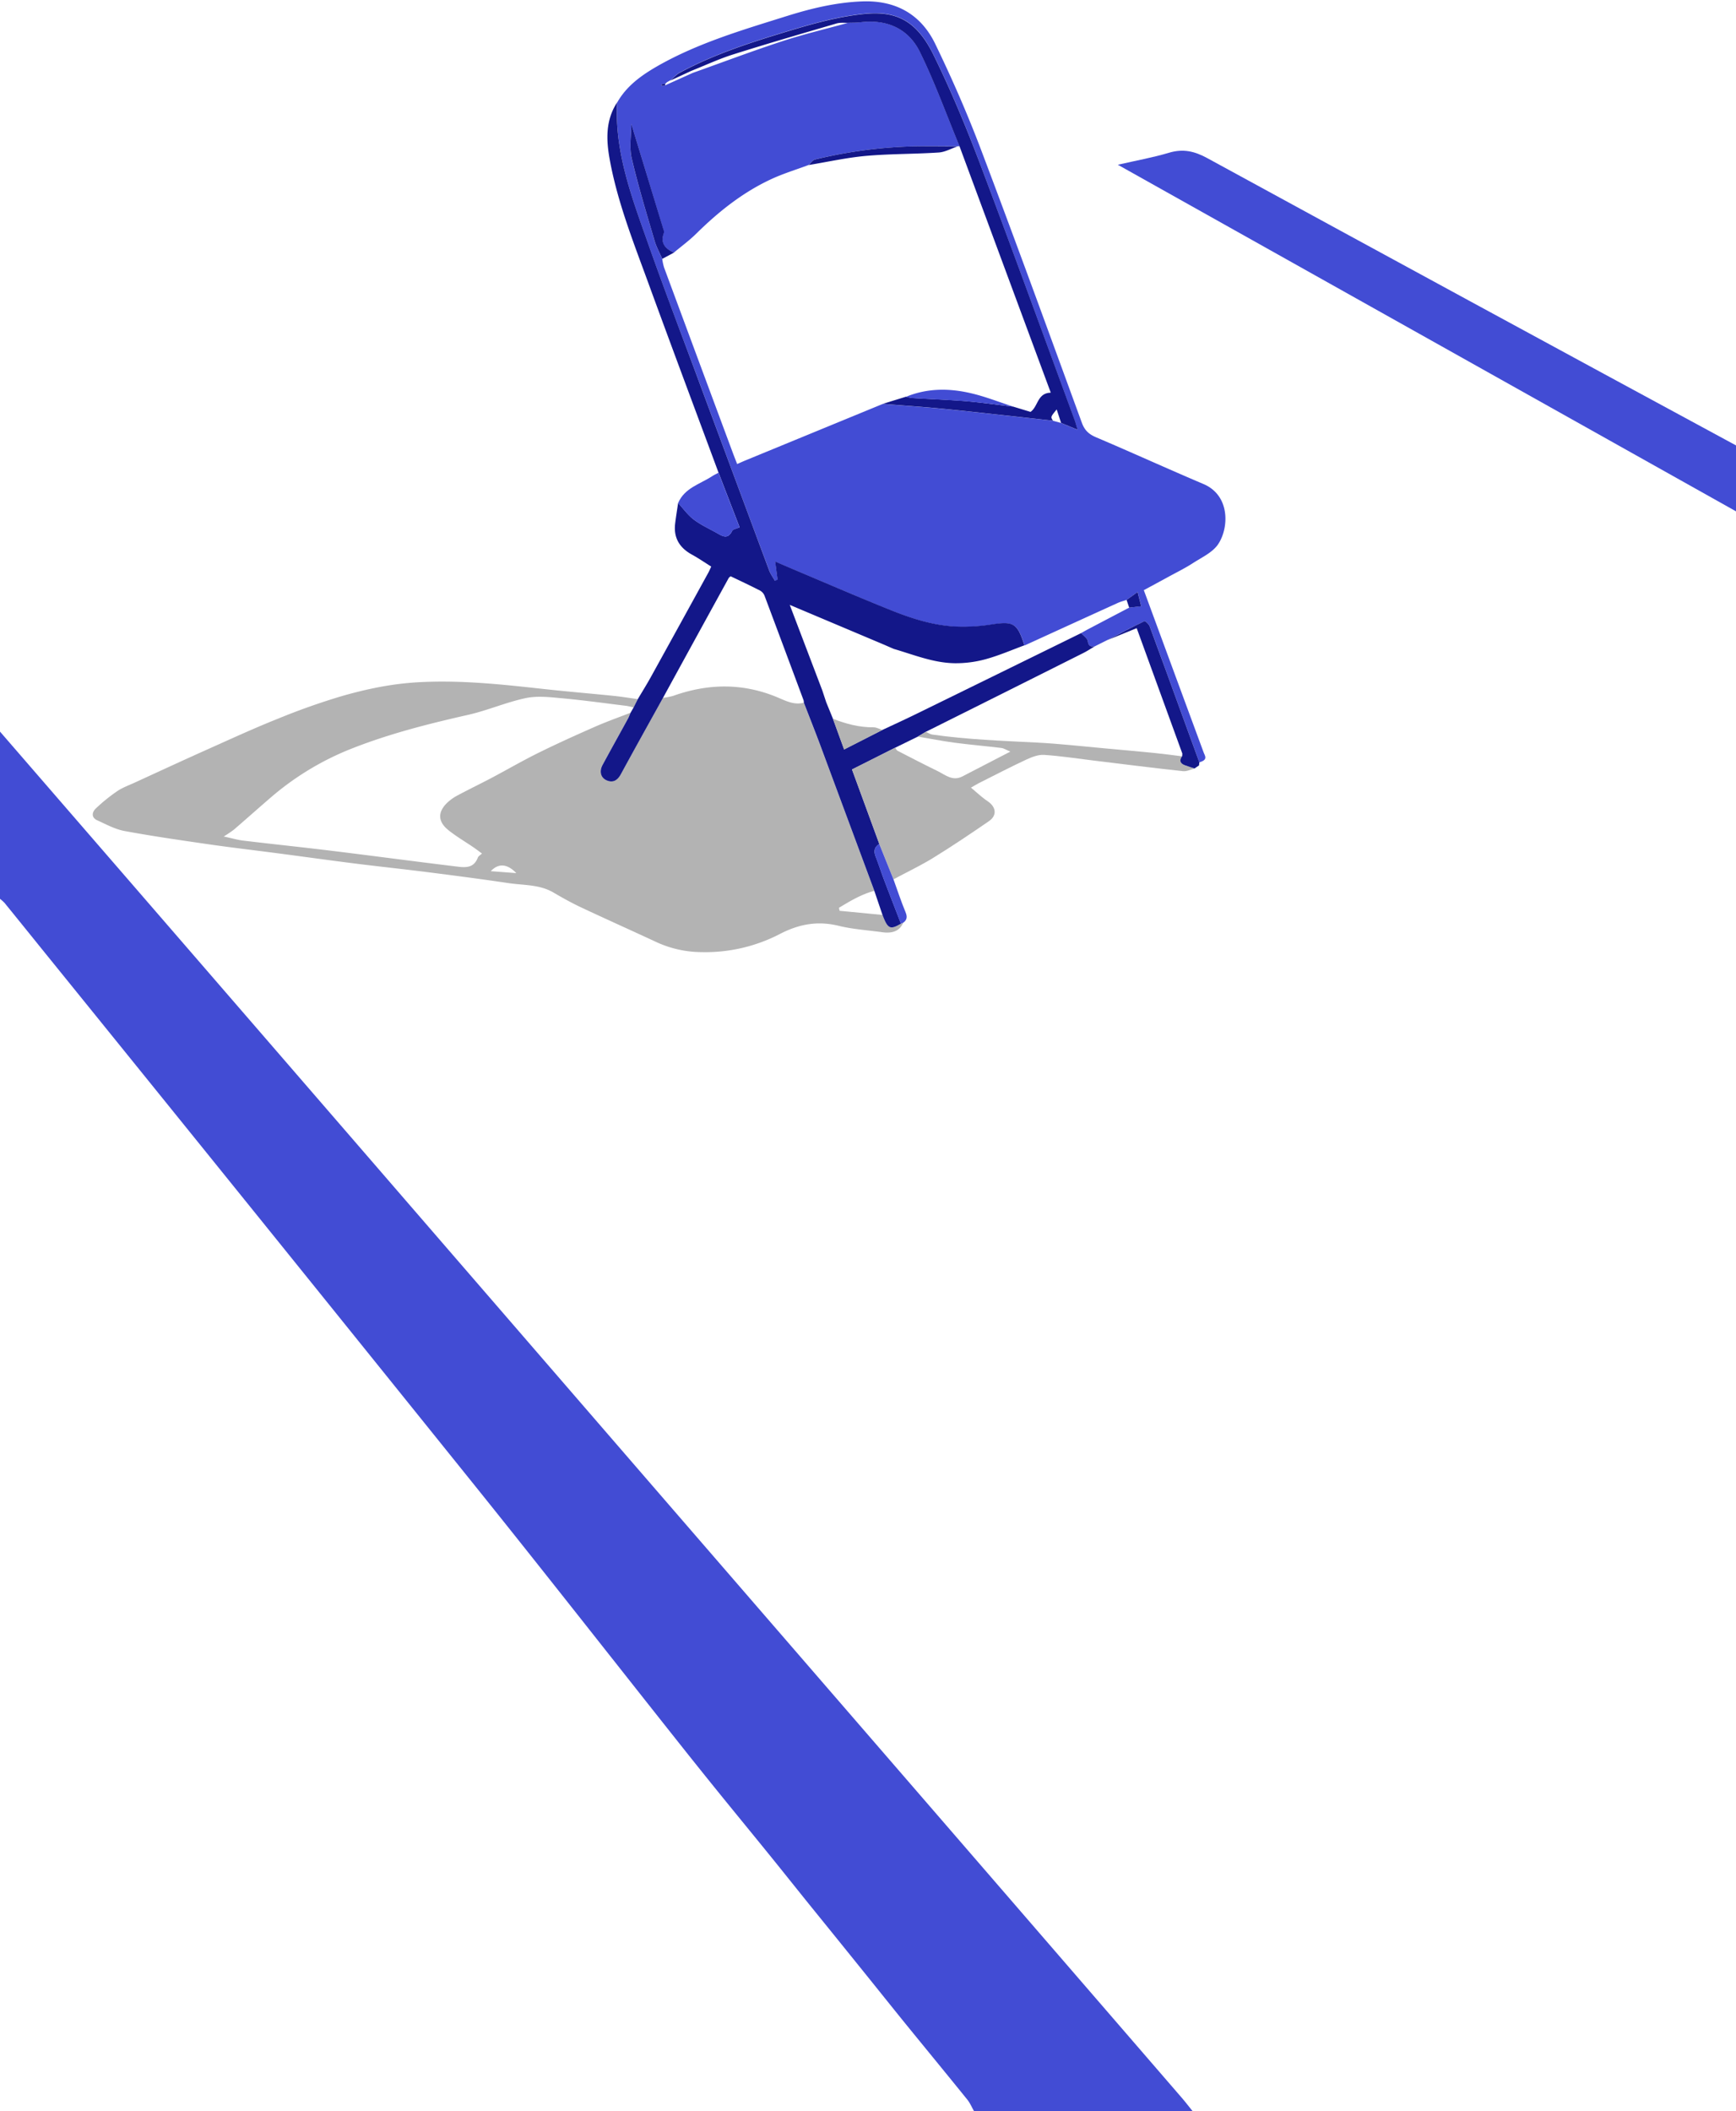 <svg id="Layer_1" data-name="Layer 1" xmlns="http://www.w3.org/2000/svg" viewBox="0 0 1080 1313"><defs><style>.cls-1{fill:#424cd4;}.cls-2{fill:#b3b3b3;}.cls-3{fill:#131789;}</style></defs><path class="cls-1" d="M606,1313c-1.4-2.43-2.5-5.1-4.24-7.26-12.73-15.76-25.61-31.39-38.39-47.11-8.59-10.57-17.07-21.23-25.63-31.83q-16.83-20.88-33.72-41.71c-8.14-10.08-16.2-20.23-24.36-30.3-11-13.6-22.14-27.12-33.15-40.72q-12.7-15.69-25.24-31.52C379.51,1029.91,338.08,977,296,924.65Q161,756.86,25.47,589.51q-11.29-14-22.65-28A24.66,24.66,0,0,0,0,559V455q42.69,49.29,85.39,98.58,79.49,91.81,158.94,183.66,80.92,93.53,161.84,187.08,86.18,99.57,172.36,199.13,78.32,90.52,156.58,181.07c2.38,2.75,4.6,5.65,6.89,8.48Z"/><path class="cls-1" d="M1080,318,695.42,102.46C706.84,99.84,717.21,98,727.24,95c8.79-2.63,15.92-1,23.94,3.4Q915.42,188,1080,277Z"/><path class="cls-1" d="M383.94,63.79c5.86-10.4,15.18-17,25.21-22.76,25.24-14.36,53-22.46,80.42-31.07,15.26-4.78,30.74-8.5,46.91-9.09C557.4.11,573,9,581.87,27.39c10.21,21.09,19.66,42.64,28,64.55,21.53,56.82,42.31,113.92,63.18,171,1.71,4.66,4.3,7.08,8.79,9,22.37,9.49,44.47,19.59,66.83,29.07,16.72,7.08,15.94,27.23,9.2,37.38-3.43,5.17-10.22,8.25-15.77,11.84-4.88,3.16-10.14,5.73-15.25,8.53-4.94,2.71-9.9,5.37-15.26,8.27,4.77,12.94,9.48,25.71,14.18,38.48q11.49,31.17,23,62.34c.68,1.87,2.38,4-.69,5.51l-1.92.77q-5.46-15-10.93-29.93c-6.64-18.25-13.24-36.51-20-54.71-.5-1.33-2.77-3.37-3.28-3.12C704.16,390,696.6,394.07,689,398l-2,1-2,1-2,1-2,1c-2.3.15-3.85,0-4.26-3.15-.24-1.85-2.69-3.42-4.15-5.12,1.71-1,3.4-1.93,5.13-2.84q12.38-6.51,24.77-13L710,377l.37.23L710,377c-.67-2.62-1.34-5.23-2.25-8.81l-6.85,4.88c-1.84.63-3.75,1.11-5.52,1.91q-29,13.19-58,26.46c-4.4-13.86-6.82-15.12-20.39-13a111.4,111.4,0,0,1-22.33,1.31c-14.06-.69-27.43-5-40.38-10.19-19.15-7.67-38.07-15.89-57.08-23.88-4.76-2-9.5-4.06-14.87-6.35.6,4.55,1,7.9,1.48,11.25l-1.63.76c-1.2-2.14-2.73-4.17-3.58-6.44q-21.72-58.2-43.29-116.45C424.33,209,413.09,179.59,402.65,150,392.82,122.07,382.3,94.22,383.94,63.79ZM415.08,51,414,52l0,0-2.57.5.14.93,2.08-.3L431,45.33c18.6-6.62,37.07-13.61,55.83-19.74,13.47-4.41,27.32-7.67,41-11.45,2.5-.09,5,0,7.48-.32,16.43-2,29.85,3.92,37,18.45,9.35,19,16.55,39.08,24.67,58.69l-1.12,0c-8.09,0-16.18-.14-24.27,0A290.11,290.11,0,0,0,507,99.19c-1.51.36-2.65,2.26-4,3.44-7.73,2.89-15.69,5.3-23.15,8.76-17.71,8.21-32.77,20.2-46.62,33.85-4.33,4.28-9.29,7.92-14,11.85-5.39-2.37-8.64-5.81-6.31-12.21a4.31,4.31,0,0,0-.35-2.42C406,120.71,399.41,99,392.71,77c0,7.14-1.32,14.61.26,21.41,4,17.25,9.24,34.22,14.21,51.24,1.14,3.92,3.17,7.58,4.8,11.36a36.8,36.8,0,0,0,1.12,5.27q21.21,57.27,42.5,114.52c.91,2.46,1.87,4.9,3,7.79,2-.89,3.65-1.63,5.3-2.31l85.24-35.05c11.68.93,23.37,1.7,35,2.81,14.47,1.37,28.93,3,43.39,4.58,9.19,1,18.37,2,27.55,3.06l5,1.34,10.26,4.28c-.83-2.77-1.22-4.35-1.77-5.86C648.79,207.62,629.28,153.67,609,100c-8.53-22.5-17.82-44.83-28.47-66.38-10.76-21.78-24-26.93-42.8-25.06-15.85,1.58-31.61,5.94-47,10.59-23.22,7-46.4,14.44-67.9,26-2.18,1.17-3.89,3.22-5.81,4.86l0-.07L415,51.08Z"/><path class="cls-2" d="M561.86,573.86c-2,4.92-6.34,6.84-13.13,5.88-9.05-1.27-18.26-1.81-27.1-4-12.95-3.13-24.43-1.07-36.23,5a100.72,100.72,0,0,1-49,11.39,67.86,67.86,0,0,1-27.54-6c-15.8-7.37-31.73-14.47-47.51-21.89-5.83-2.75-11.49-5.92-17.06-9.18-8.72-5.11-18.61-4.44-28-5.85-16.72-2.49-33.49-4.67-50.26-6.8-15-1.9-30-3.46-44.94-5.35-15.95-2-31.87-4.23-47.8-6.32-14.45-1.9-28.94-3.57-43.36-5.65-17.54-2.54-35.1-5.06-52.52-8.29-5.85-1.09-11.4-4.14-16.92-6.65-3.83-1.74-3.26-5.09-.88-7.35a106.4,106.4,0,0,1,13.35-10.79c3.36-2.27,7.32-3.66,11-5.37,15.26-7,30.49-14.05,45.81-20.9,14.34-6.42,28.64-13,43.22-18.8a418.12,418.12,0,0,1,40.22-14.19c15.08-4.3,30.38-7.47,46.28-8.41,26.55-1.58,52.68,1.28,78.9,4.17,14.5,1.6,29.05,2.79,43.57,4.28,4.94.5,9.85,1.33,14.78,2L394.16,440a43.57,43.57,0,0,0-4.33-1c-13.32-1.64-26.62-3.49-40-4.72-7.52-.69-15.42-1.65-22.66-.14-12.21,2.56-23.88,7.71-36.07,10.46-24.11,5.45-48,11.48-71.09,20.48a175.8,175.8,0,0,0-50.52,30c-8,6.85-15.9,13.93-23.91,20.82a73.25,73.25,0,0,1-6.4,4.33c4.85,1,8.48,2.12,12.18,2.56,18.26,2.19,36.55,4.08,54.81,6.31,25.64,3.14,51.26,6.57,76.91,9.68,5.45.67,11.46,1.78,14.18-5.41.35-.94,1.55-1.56,2.6-2.55-2-1.44-3.66-2.73-5.41-3.93-5.19-3.54-10.67-6.72-15.54-10.65-6.56-5.27-6.67-11.21-.74-16.95a29.19,29.19,0,0,1,6.43-4.59c6.94-3.71,14-7.13,21-10.8,9.83-5.2,19.45-10.8,29.41-15.72,11.63-5.74,23.45-11.07,35.32-16.29,7.19-3.16,14.62-5.77,21.94-8.63-.52,1.2-.94,2.45-1.57,3.59-5.26,9.62-10.61,19.18-15.82,28.83-2.24,4.15-1,8.12,2.67,9.66s6.58,0,8.71-3.89c8.63-15.88,17.45-31.66,26.21-47.48a39.36,39.36,0,0,0,6.28-1.19c22.06-7.87,43.93-8.09,65.68,1.23,4.94,2.12,9.93,4.54,15.62,3,3.46,9,7,17.88,10.37,26.88q16.79,45,33.47,90.14c-8,2.15-15,6.32-21.95,10.54l.39,1.86L549,569c3.3,8.75,4.77,9.45,11.49,5.43ZM305.33,541.79,321.2,543C315.65,537.16,310.1,536.7,305.33,541.79Z"/><path class="cls-3" d="M394.16,440l2.58-5.13c2.71-4.57,5.53-9.06,8.1-13.7q18-32.54,35.89-65.14c.62-1.14,1.11-2.35,1.74-3.67-4.1-2.56-7.93-5.21-12-7.44C422.84,340.74,419,334.6,420,325.79c.51-4.33,1.24-8.64,1.87-13,3.19,3.47,6,7.45,9.67,10.26,4.33,3.3,9.41,5.62,14.2,8.3,3.47,1.94,7,4.51,9.73-1.19.53-1.09,2.75-1.37,4.66-2.23-4.4-11.41-8.76-22.68-13.12-34-14.59-39.32-29.31-78.6-43.7-118-9.13-25-19-49.81-23.88-76.12-2.32-12.43-2.89-24.81,4.49-36.12-1.64,30.43,8.88,58.28,18.71,86.16,10.44,29.64,21.68,59,32.6,88.48q21.6,58.24,43.29,116.45c.85,2.27,2.38,4.3,3.58,6.44l1.63-.76c-.44-3.35-.88-6.7-1.48-11.25,5.37,2.29,10.11,4.34,14.87,6.35,19,8,37.93,16.21,57.08,23.88,12.95,5.19,26.32,9.5,40.38,10.19a111.4,111.4,0,0,0,22.33-1.31c13.57-2.08,16-.82,20.39,13-8.08,3-16,6.43-24.28,8.69a69.8,69.8,0,0,1-19.13,2.45c-13.19-.19-25.42-5.28-37.91-8.91l-6-2.62-58.66-24.75,20.24,53.17c.83,2.5,1.65,5,2.48,7.48l4.09,10,7,19.18L549,453.93c6.76-3.18,13.57-6.27,20.27-9.55q51.69-25.29,103.34-50.66c1.46,1.7,3.91,3.27,4.15,5.12.41,3.17,2,3.3,4.26,3.15l0,0c-2.37,1.39-4.66,2.92-7.1,4.14Q625,430.68,576,455.11l-5,3L556.93,465l-26.87,13.56,17,46.34c-3.12,1.87-3.56,4.45-2.31,7.71,1.85,4.8,3.43,9.7,5.25,14.52,3.46,9.11,7,18.19,10.51,27.28-6.73,4-8.2,3.32-11.5-5.42q-2.54-7.49-5.08-15-16.73-45.07-33.47-90.14c-3.36-9-6.91-17.92-10.37-26.88a6.06,6.06,0,0,0-.18-1.48q-12.09-32.53-24.27-65a6.4,6.4,0,0,0-2.8-3.2c-6.05-3.1-12.21-6-18.32-8.91-.5.47-1,.73-1.2,1.14Q432.85,396.74,412.47,434c-8.76,15.82-17.58,31.6-26.21,47.48-2.13,3.91-4.94,5.46-8.71,3.89s-4.91-5.51-2.67-9.66c5.21-9.65,10.56-19.21,15.82-28.83.63-1.14,1.05-2.39,1.57-3.59Z"/><path class="cls-2" d="M571,458.1l5-3c1.32.6,2.58,1.53,4,1.73,21.68,3.13,43.53,3.87,65.37,5,14.14.72,28.23,2.36,42.34,3.62,10.42.94,20.84,1.87,31.25,2.92,5.49.55,11,1.32,16.44,2-1.83,2.63-1.2,4.52,1.76,5.6,2,.72,4,1.31,6,2-2.4.58-4.87,1.89-7.17,1.63-18.64-2-37.26-4.39-55.88-6.64-10.21-1.23-20.41-2.84-30.66-3.49-3.64-.23-7.66,1.42-11.13,3-9.9,4.63-19.61,9.68-29.38,14.58-1.31.66-2.55,1.45-4.88,2.79,3.77,3.12,6.78,6.07,10.24,8.35,5.43,3.58,6.19,8.89.91,12.52-11.32,7.77-22.72,15.45-34.4,22.65-8,4.95-16.6,9-24.93,13.49l-8.85-22-17-46.34L556.93,465c.46.64.77,1.55,1.39,1.88,8.26,4.26,16.52,8.53,24.87,12.6,4.88,2.38,9.42,6.59,15.6,3.35,9.6-5,19.26-10,29.75-15.4-2.4-1-4-2.07-5.63-2.27-9.7-1.18-19.44-2-29.12-3.27C586.16,460.86,578.59,459.37,571,458.1Z"/><path class="cls-1" d="M447,294c4.36,11.27,8.72,22.54,13.12,34-1.91.86-4.13,1.14-4.66,2.23-2.76,5.7-6.26,3.13-9.73,1.19-4.79-2.68-9.87-5-14.2-8.3-3.69-2.81-6.48-6.79-9.67-10.26,4-9.42,13.65-11.78,21.22-16.73C444.34,295.29,445.72,294.71,447,294Z"/><path class="cls-3" d="M743.15,477.92c-2-.65-4-1.24-6-2-3-1.08-3.59-3-1.76-5.6l.07-.1c0-.52.07-1,.1-1.56l-28.4-78-18.09,7.35,0,0c7.59-3.95,15.15-8,22.86-11.68.51-.25,2.78,1.79,3.28,3.12,6.76,18.2,13.36,36.46,20,54.71q5.46,15,10.93,29.93l-.21,1.91Z"/><path class="cls-1" d="M547,524.87l8.85,22c2.46,6.79,4.7,13.68,7.48,20.35,1.22,2.93,1,4.89-1.49,6.68l-1.4.52c-3.5-9.09-7-18.17-10.5-27.28-1.82-4.82-3.4-9.72-5.25-14.52C543.46,529.32,543.9,526.74,547,524.87Z"/><path class="cls-3" d="M630.25,252.86l10.85,3.3c4.8-3.3,4.15-11.76,12.61-11.94L596.94,91c-8.12-19.61-15.32-39.68-24.67-58.69-7.14-14.53-20.56-20.45-37-18.45-2.47.31-5,.23-7.48.32s-5.09-.24-7.4.43c-21.46,6.28-42.95,12.5-64.27,19.24-8.91,2.81-17.45,6.81-26.16,10.27l-12.93,6c1.92-1.64,3.63-3.69,5.81-4.86,21.5-11.6,44.68-19,67.9-26,15.34-4.65,31.1-9,47-10.59,18.84-1.87,32,3.28,42.8,25.06C591.15,55.2,600.44,77.53,609,100c20.31,53.64,39.82,107.59,59.64,161.42.55,1.51.94,3.09,1.77,5.86L660.12,263l-2.73-8.37c-3.84,4.68-3.84,4.68-2.29,7-9.18-1-18.36-2.07-27.55-3.06-14.46-1.56-28.92-3.21-43.39-4.58-11.67-1.11-23.36-1.88-35-2.81l14.52-4.48a26.34,26.34,0,0,0,3.87.8c11.21.69,22.45,1.1,33.64,2C610.88,250.38,620.55,251.75,630.25,252.86Z"/><path class="cls-3" d="M419.31,157.09,412,161c-1.63-3.78-3.66-7.44-4.8-11.36-5-17-10.19-34-14.21-51.24-1.58-6.8-.26-14.27-.26-21.41,6.7,21.95,13.33,43.7,19.94,65.45a4.31,4.31,0,0,1,.35,2.42C410.67,151.28,413.92,154.72,419.31,157.09Z"/><path class="cls-3" d="M595.82,91c-3.94,1.33-7.81,3.57-11.81,3.84-15,1-30.19.78-45.2,2.11-12,1.07-23.84,3.73-35.76,5.69,1.31-1.18,2.45-3.08,4-3.44a290.11,290.11,0,0,1,64.54-8.25C579.64,90.85,587.73,91,595.82,91Z"/><path class="cls-3" d="M702.49,377.89l-1.62-4.8,6.85-4.88c.91,3.58,1.58,6.19,2.25,8.81l0,0Z"/><path class="cls-3" d="M414,52c-.11.38-.23.75-.35,1.13l-2.08.3-.14-.93Z"/><path class="cls-2" d="M518.17,447c8.12,3.19,16.43,5.4,25.27,5.32,1.84,0,3.7,1.07,5.54,1.64l-23.84,12.22Z"/><path class="cls-1" d="M630.25,252.86c-9.7-1.11-19.37-2.48-29.1-3.28-11.19-.92-22.43-1.33-33.64-2a26.34,26.34,0,0,1-3.87-.8c13.09-5.4,26.64-5.41,40.09-2.3C612.74,246.53,621.42,250,630.25,252.86Z"/></svg>
